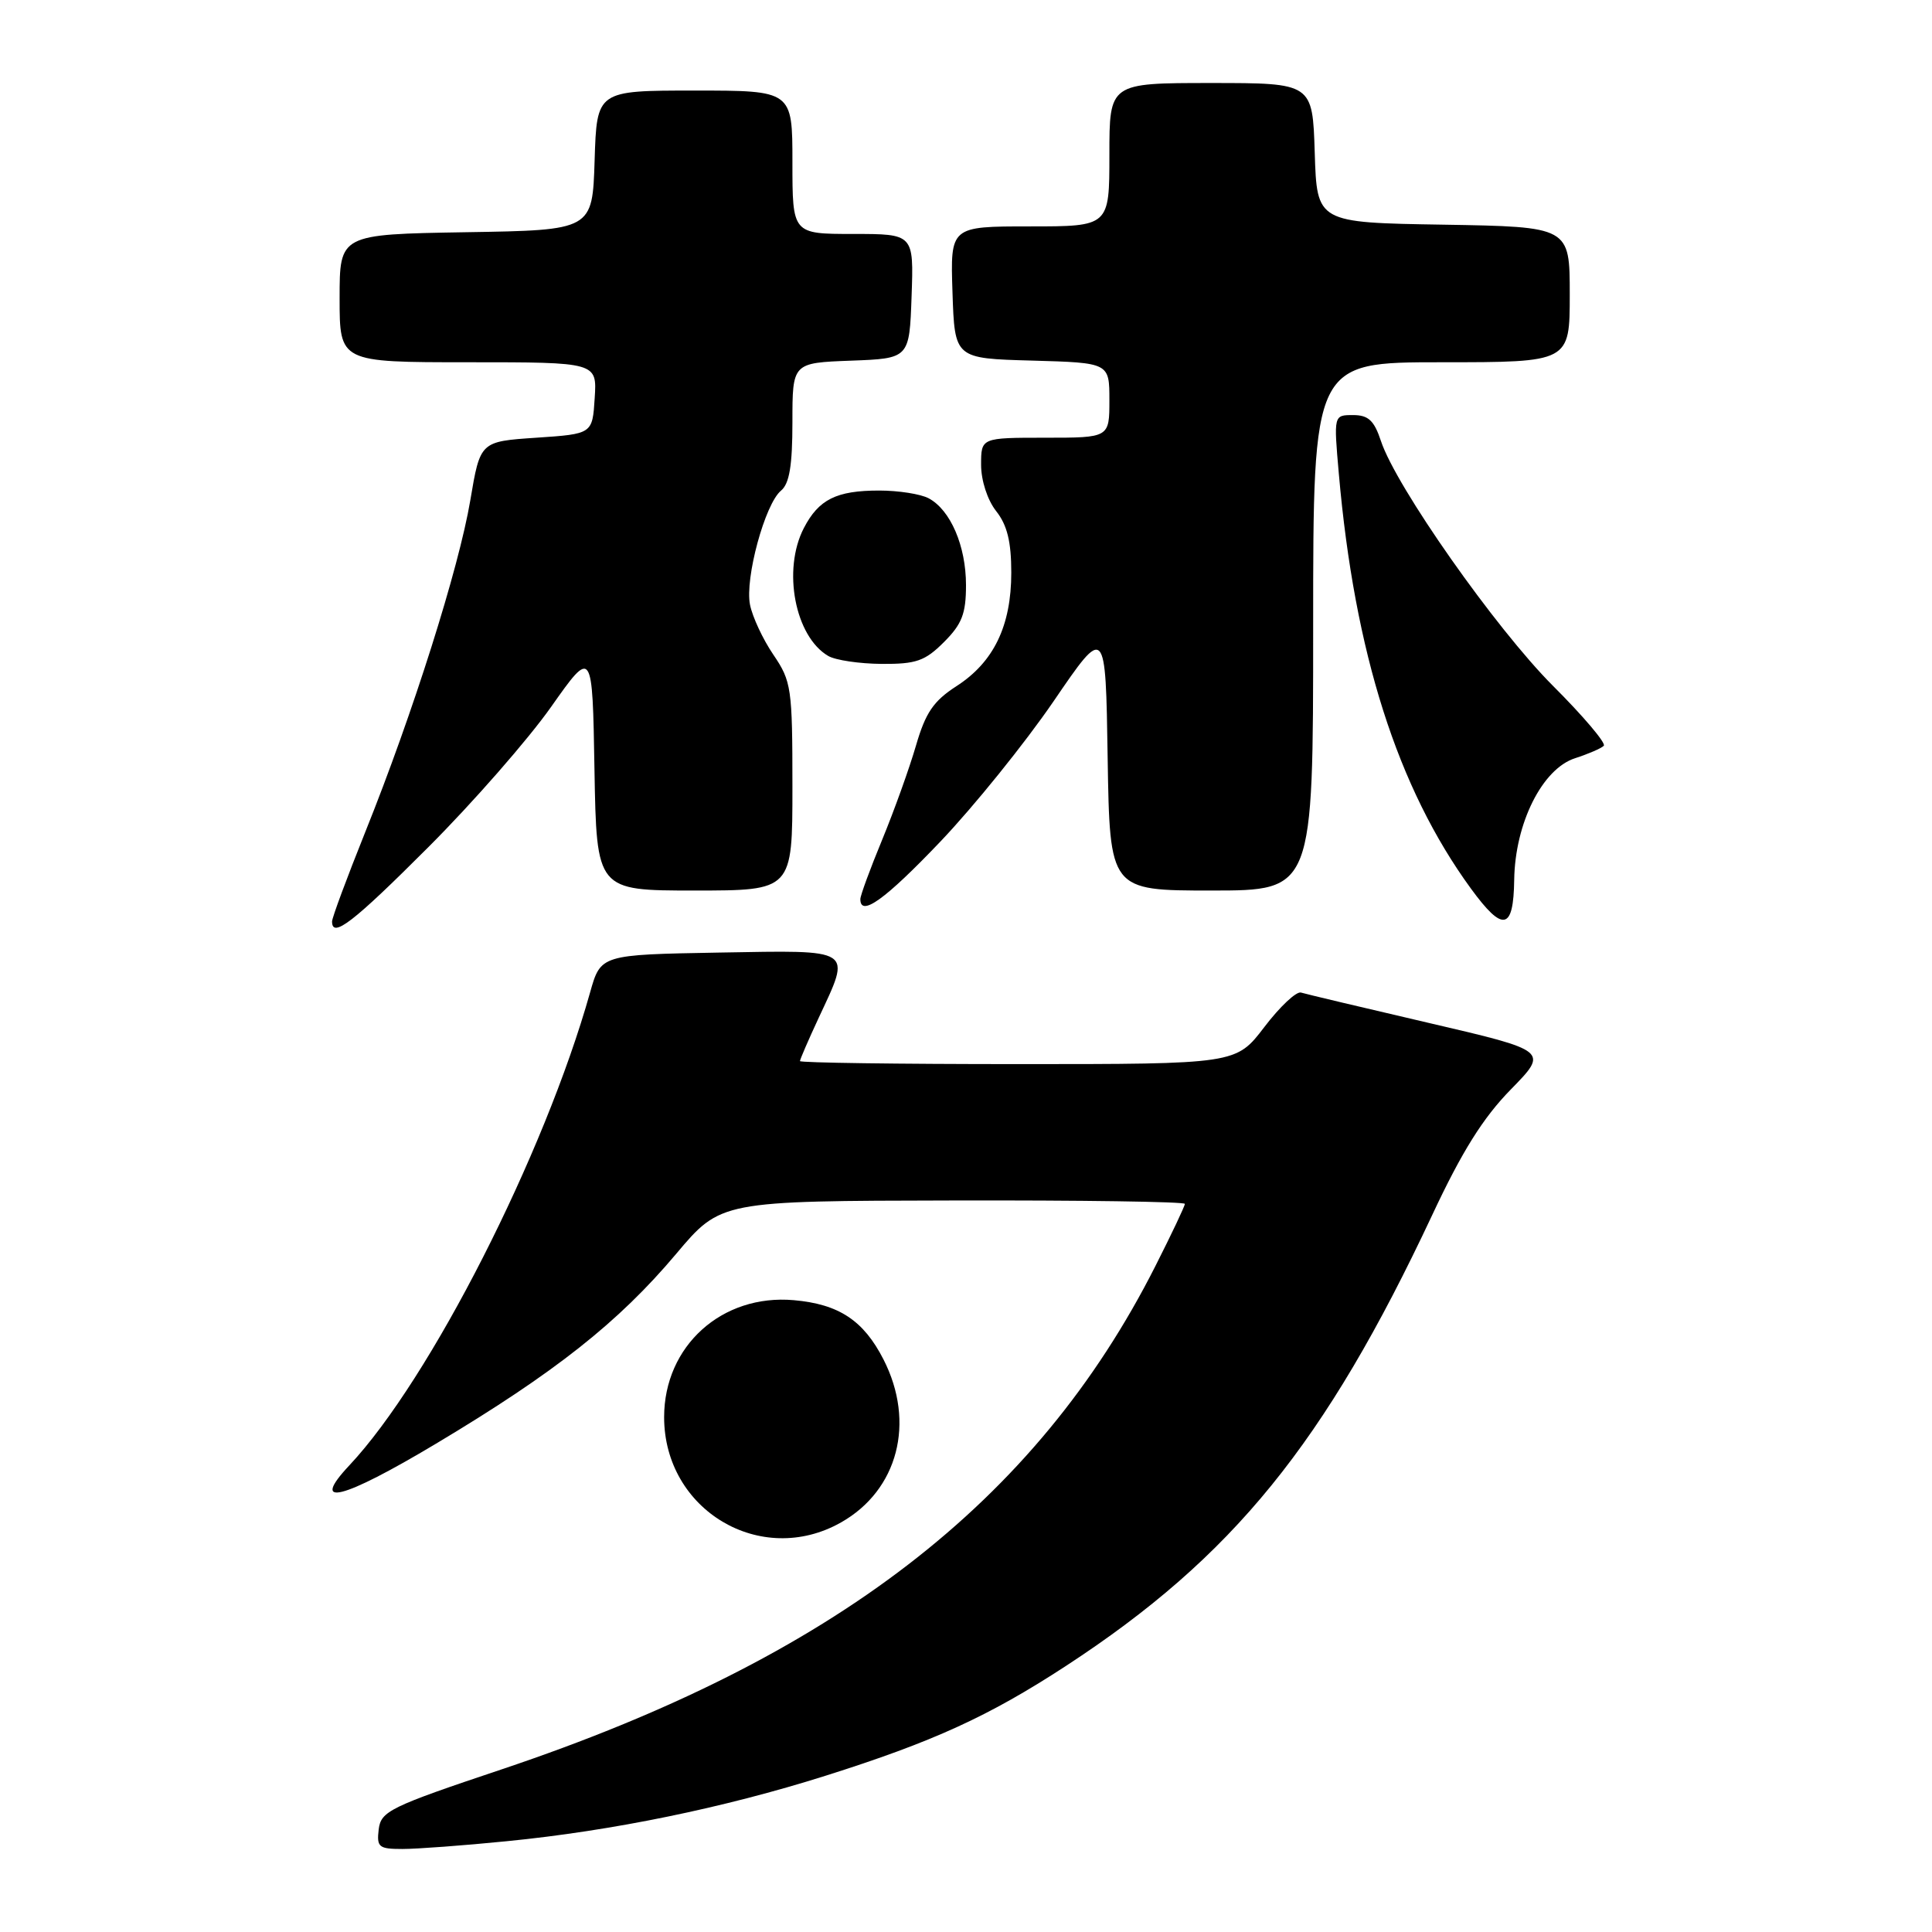 <?xml version="1.0" encoding="UTF-8" standalone="no"?>
<!DOCTYPE svg PUBLIC "-//W3C//DTD SVG 1.1//EN" "http://www.w3.org/Graphics/SVG/1.1/DTD/svg11.dtd" >
<svg xmlns="http://www.w3.org/2000/svg" xmlns:xlink="http://www.w3.org/1999/xlink" version="1.1" viewBox="0 0 256 256">
 <g >
 <path fill="currentColor"
d=" M 67.14 243.97 C 81.15 242.59 95.92 239.55 109.34 235.31 C 123.65 230.79 131.02 227.42 141.25 220.74 C 163.38 206.29 175.56 191.29 189.76 161.03 C 193.72 152.57 196.50 148.13 200.18 144.37 C 205.20 139.24 205.20 139.24 189.35 135.55 C 180.63 133.52 173.00 131.71 172.39 131.52 C 171.78 131.33 169.59 133.38 167.53 136.09 C 163.78 141.00 163.78 141.00 134.89 141.00 C 119.00 141.00 106.00 140.82 106.00 140.60 C 106.00 140.38 107.12 137.79 108.49 134.85 C 112.81 125.58 113.32 125.91 95.30 126.22 C 79.60 126.50 79.60 126.50 78.19 131.50 C 72.14 153.01 57.00 182.76 46.29 194.17 C 40.97 199.84 45.31 198.75 57.78 191.29 C 73.55 181.86 81.97 175.20 89.59 166.15 C 95.50 159.13 95.50 159.13 126.25 159.07 C 143.16 159.03 157.00 159.23 157.00 159.52 C 157.00 159.81 155.24 163.52 153.09 167.77 C 137.27 199.05 110.46 219.70 66.50 234.44 C 51.66 239.41 50.48 239.99 50.18 242.40 C 49.90 244.76 50.19 245.00 53.33 245.00 C 55.23 245.00 61.45 244.54 67.14 243.97 Z  M 111.44 201.73 C 118.99 197.46 121.33 188.48 117.07 180.14 C 114.43 174.97 111.17 172.81 105.19 172.28 C 95.66 171.44 88.00 178.35 88.00 187.78 C 88.00 200.11 100.83 207.74 111.44 201.73 Z  M 56.76 112.25 C 62.67 106.34 69.97 97.99 73.00 93.70 C 78.50 85.90 78.50 85.90 78.77 101.95 C 79.05 118.00 79.05 118.00 92.02 118.00 C 105.00 118.00 105.00 118.00 105.00 104.23 C 105.00 91.16 104.87 90.28 102.48 86.76 C 101.09 84.72 99.70 81.74 99.38 80.13 C 98.68 76.65 101.36 66.77 103.49 65.01 C 104.60 64.09 105.00 61.69 105.00 55.92 C 105.00 48.08 105.00 48.08 112.75 47.79 C 120.50 47.50 120.50 47.50 120.79 39.25 C 121.08 31.00 121.08 31.00 113.04 31.00 C 105.00 31.00 105.00 31.00 105.00 21.50 C 105.00 12.00 105.00 12.00 92.04 12.00 C 79.08 12.00 79.08 12.00 78.79 21.25 C 78.50 30.50 78.50 30.50 61.75 30.77 C 45.00 31.05 45.00 31.05 45.00 39.52 C 45.00 48.00 45.00 48.00 62.05 48.00 C 79.11 48.00 79.11 48.00 78.80 52.75 C 78.50 57.50 78.50 57.50 71.06 58.00 C 63.63 58.50 63.63 58.50 62.32 66.28 C 60.80 75.30 54.69 94.60 48.39 110.27 C 45.98 116.28 44.00 121.60 44.00 122.10 C 44.00 124.38 46.78 122.24 56.76 112.25 Z  M 200.64 116.57 C 200.75 109.08 204.36 101.87 208.70 100.47 C 210.46 99.90 212.18 99.16 212.51 98.82 C 212.84 98.49 209.81 94.90 205.76 90.86 C 198.18 83.27 184.97 64.48 182.98 58.43 C 182.08 55.71 181.31 55.00 179.28 55.00 C 176.72 55.00 176.72 55.00 177.40 62.75 C 179.48 86.51 185.17 104.40 194.91 117.75 C 199.16 123.57 200.55 123.28 200.64 116.57 Z  M 124.60 111.52 C 129.05 106.85 135.80 98.48 139.60 92.93 C 146.50 82.82 146.50 82.82 146.77 100.41 C 147.05 118.00 147.05 118.00 160.52 118.00 C 174.00 118.00 174.00 118.00 174.00 83.00 C 174.00 48.00 174.00 48.00 191.00 48.00 C 208.00 48.00 208.00 48.00 208.00 39.02 C 208.00 30.05 208.00 30.05 191.25 29.77 C 174.50 29.50 174.50 29.50 174.21 20.25 C 173.92 11.00 173.92 11.00 160.46 11.00 C 147.00 11.00 147.00 11.00 147.00 20.50 C 147.00 30.00 147.00 30.00 136.46 30.00 C 125.92 30.00 125.92 30.00 126.21 38.75 C 126.50 47.50 126.50 47.50 136.75 47.78 C 147.00 48.07 147.00 48.07 147.00 53.03 C 147.00 58.00 147.00 58.00 138.50 58.00 C 130.00 58.00 130.00 58.00 130.00 61.59 C 130.00 63.67 130.84 66.26 132.00 67.73 C 133.46 69.58 134.00 71.78 134.00 75.88 C 134.00 82.93 131.67 87.75 126.72 90.93 C 123.69 92.89 122.64 94.43 121.37 98.80 C 120.50 101.79 118.49 107.39 116.90 111.25 C 115.30 115.12 114.00 118.66 114.00 119.14 C 114.00 121.56 117.28 119.20 124.60 111.52 Z  M 125.08 85.08 C 127.47 82.69 128.00 81.31 128.00 77.53 C 128.00 72.35 125.95 67.58 123.06 66.03 C 122.00 65.46 119.05 65.00 116.50 65.00 C 110.83 65.00 108.48 66.17 106.51 69.98 C 103.65 75.51 105.34 84.35 109.75 86.92 C 110.71 87.48 113.90 87.95 116.83 87.97 C 121.40 88.00 122.57 87.59 125.08 85.08 Z "/>
</g>
</svg>
